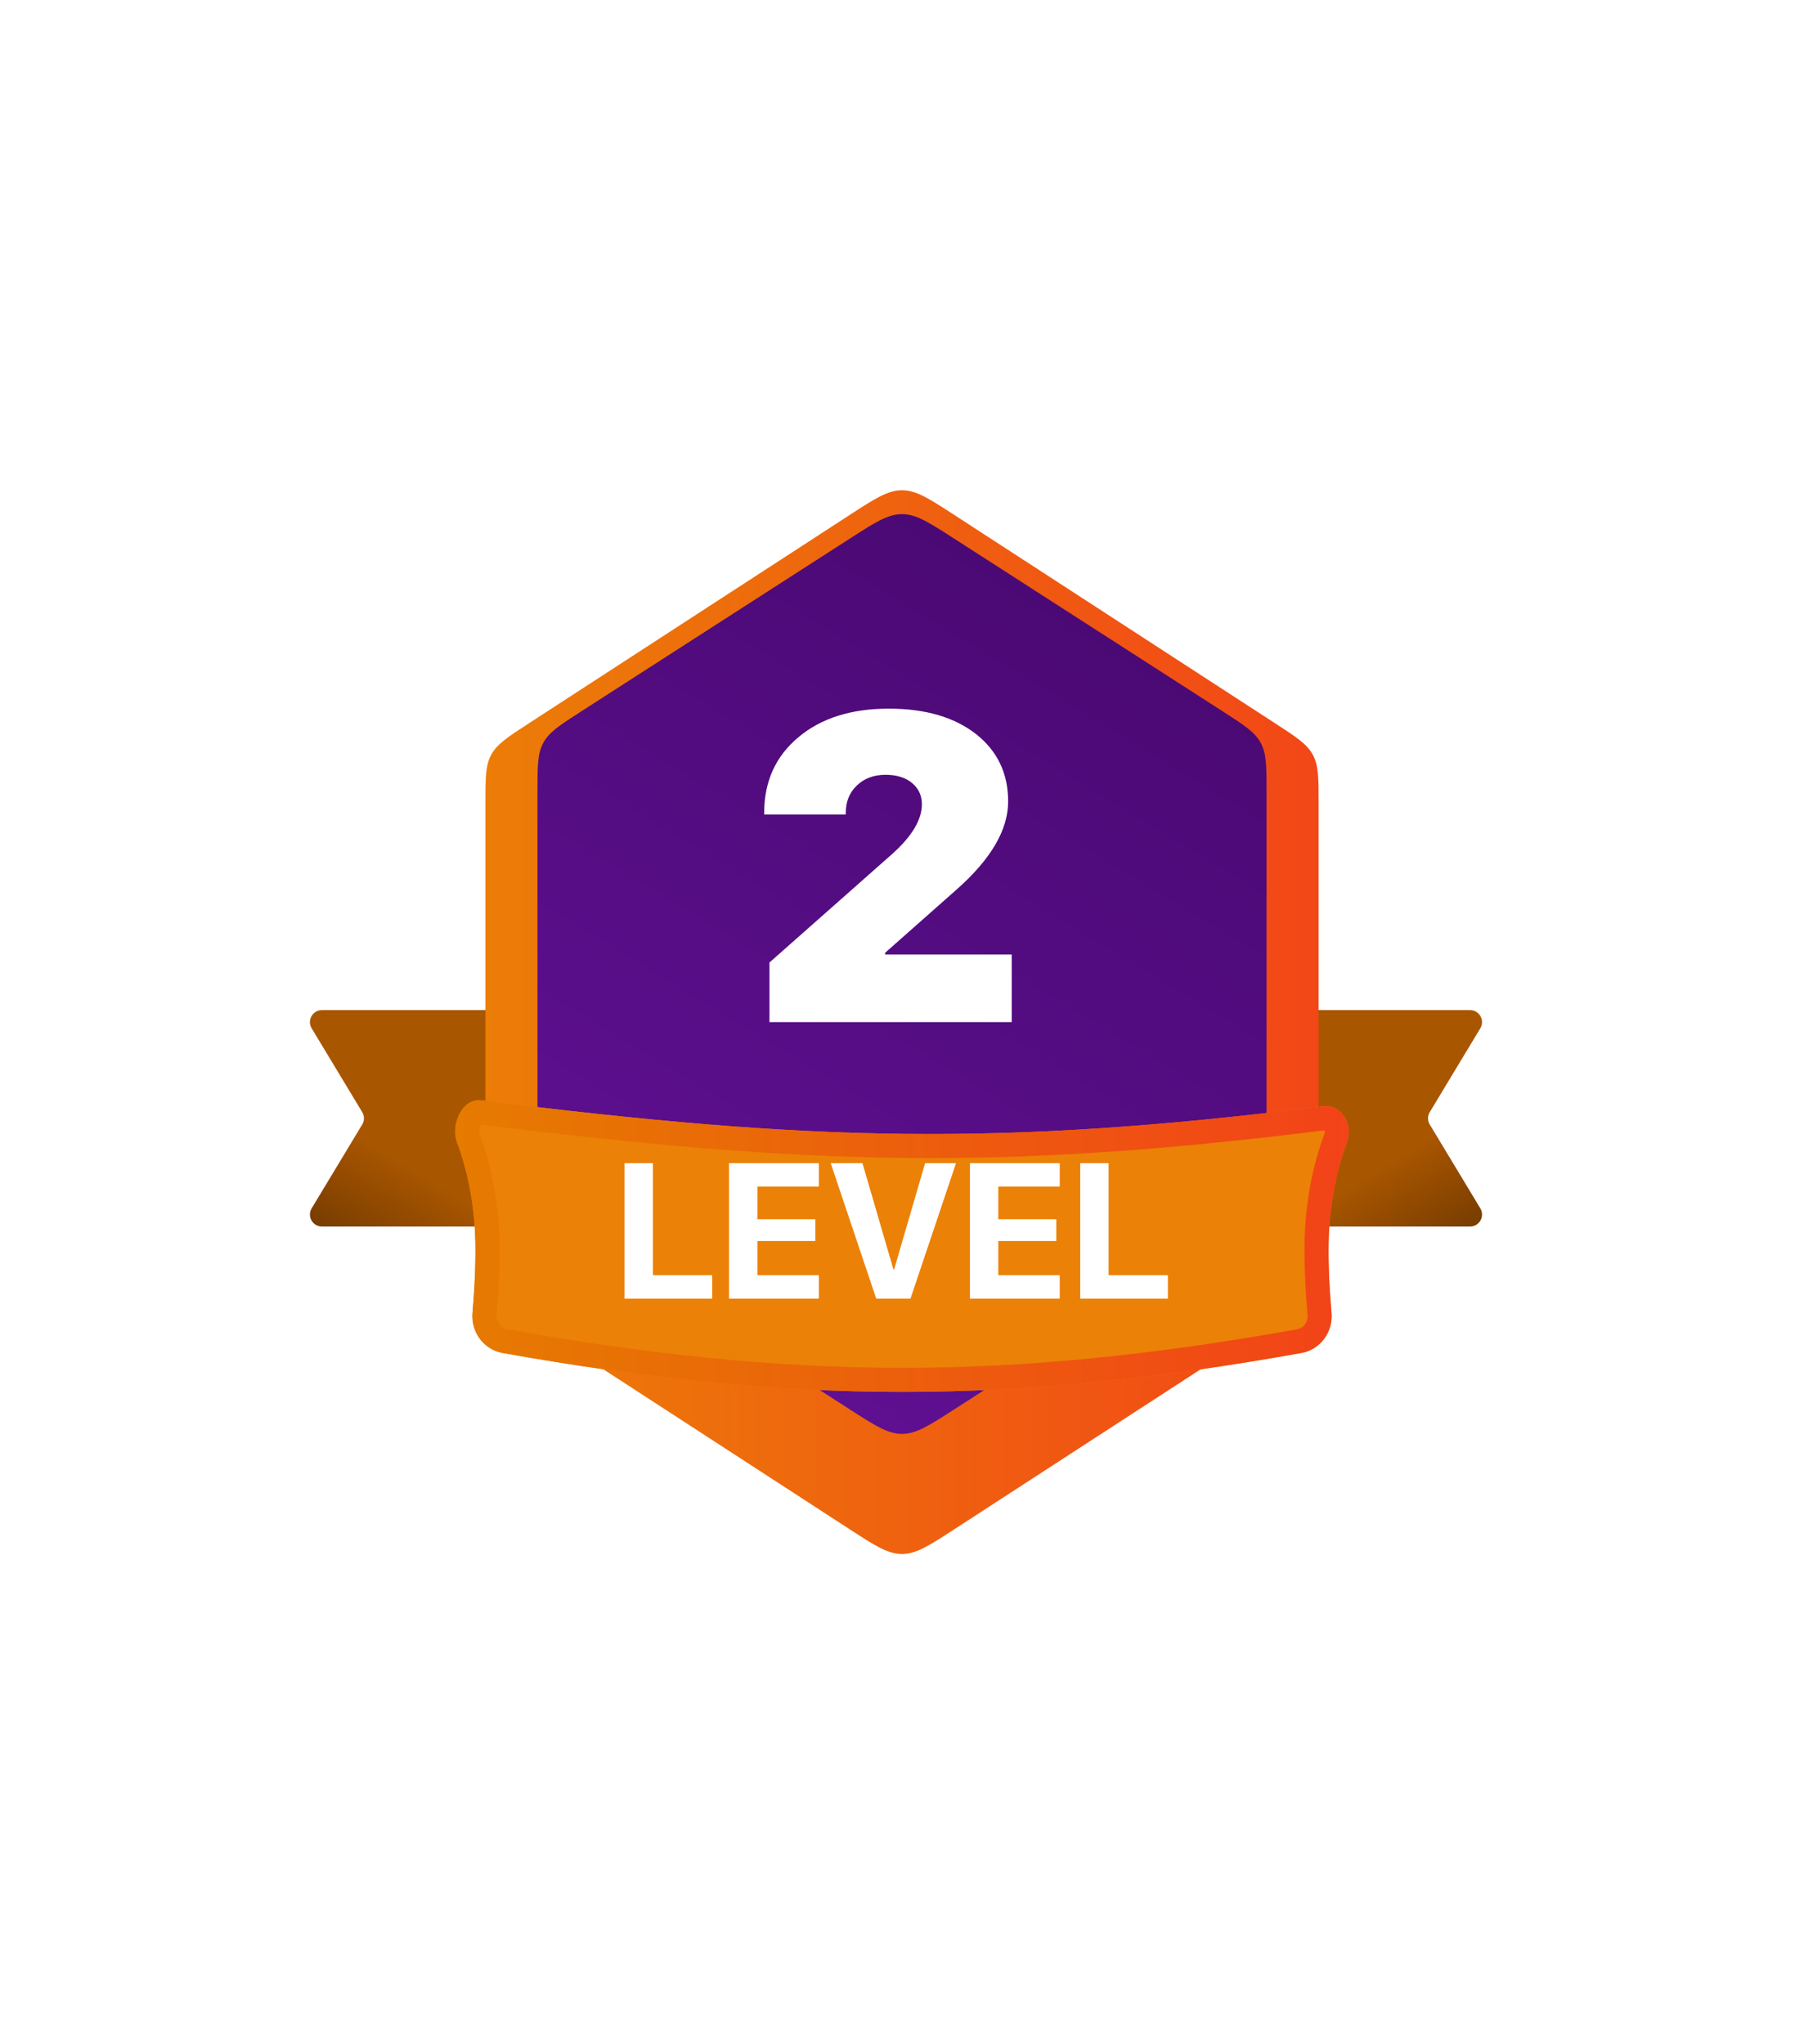 <svg width="150" height="170" viewBox="0 0 150 170" fill="none" xmlns="http://www.w3.org/2000/svg">
<path d="M105 85C105 84.448 105.448 84 106 84H122.229C123.007 84 123.487 84.85 123.085 85.516L118.883 92.484C118.691 92.801 118.691 93.199 118.883 93.516L123.085 100.484C123.487 101.15 123.007 102 122.229 102H106C105.448 102 105 101.552 105 101V85Z" fill="url(#paint0_linear)"/>
<path d="M44 85C44 84.448 43.552 84 43 84H26.771C25.993 84 25.513 84.85 25.915 85.516L30.117 92.484C30.309 92.801 30.309 93.199 30.117 93.516L25.915 100.484C25.513 101.15 25.993 102 26.771 102H43C43.552 102 44 101.552 44 101V85Z" fill="url(#paint1_linear)"/>
<g filter="url(#filter0_d)">
<path d="M70.642 38.83C72.757 37.457 73.815 36.77 75 36.77C76.185 36.77 77.243 37.457 79.358 38.83L105.999 56.134C107.781 57.292 108.672 57.87 109.156 58.763C109.641 59.656 109.641 60.718 109.641 62.843V99.157C109.641 101.282 109.641 102.344 109.156 103.237C108.672 104.13 107.781 104.708 105.999 105.866L79.358 123.17C77.243 124.543 76.185 125.23 75 125.23C73.815 125.23 72.757 124.543 70.642 123.17L44.001 105.866C42.219 104.708 41.328 104.13 40.844 103.237C40.359 102.344 40.359 101.282 40.359 99.157V62.843C40.359 60.718 40.359 59.656 40.844 58.763C41.328 57.87 42.219 57.292 44.001 56.134L70.642 38.83Z" fill="url(#paint2_linear)"/>
</g>
<path d="M70.672 44.785C72.773 43.432 73.825 42.756 75 42.756C76.175 42.756 77.227 43.432 79.328 44.785L101.639 59.138C103.435 60.293 104.333 60.871 104.822 61.767C105.311 62.663 105.311 63.73 105.311 65.866V96.134C105.311 98.27 105.311 99.338 104.822 100.233C104.333 101.129 103.435 101.707 101.639 102.862L79.328 117.215C77.227 118.568 76.175 119.244 75 119.244C73.825 119.244 72.773 118.568 70.672 117.215L48.361 102.862C46.565 101.707 45.667 101.129 45.178 100.233C44.689 99.338 44.689 98.27 44.689 96.134V65.866C44.689 63.73 44.689 62.663 45.178 61.767C45.667 60.871 46.565 60.293 48.361 59.138L70.672 44.785Z" fill="url(#paint3_linear)"/>
<g filter="url(#filter1_d)">
<path d="M38 93C37.447 91.536 38.447 89.306 40 89.5C67.174 92.892 82.895 93.391 110 90C111.553 89.806 112.553 91.535 112 93C111.062 95.486 110.609 98.165 110.5 100.5C110.397 102.701 110.549 105.275 110.711 107.189C110.846 108.771 109.78 110.232 108.217 110.512C84.101 114.83 65.969 114.829 41.785 110.511C40.221 110.232 39.154 108.77 39.289 107.187C39.451 105.274 39.603 102.7 39.5 100.5C39.391 98.165 38.938 95.486 38 93Z" fill="#EB8106"/>
<path d="M38.936 92.647C38.778 92.23 38.828 91.605 39.096 91.092C39.368 90.573 39.678 90.467 39.876 90.492C67.116 93.892 82.922 94.396 110.124 90.992C110.458 90.951 110.744 91.096 110.945 91.413C111.158 91.749 111.226 92.219 111.064 92.647C110.083 95.248 109.614 98.034 109.501 100.453C109.395 102.72 109.551 105.347 109.715 107.273C109.808 108.368 109.069 109.344 108.041 109.528C84.041 113.824 66.029 113.824 41.96 109.527C40.931 109.343 40.192 108.367 40.285 107.272C40.449 105.346 40.605 102.72 40.499 100.453C40.386 98.033 39.917 95.249 38.936 92.647Z" stroke="url(#paint4_linear)" stroke-width="2"/>
</g>
<path d="M63.541 67.598C63.541 64.996 64.484 62.904 66.371 61.322C68.258 59.728 70.766 58.932 73.894 58.932C76.941 58.932 79.367 59.641 81.172 61.059C82.941 62.465 83.826 64.328 83.826 66.648C83.826 69.004 82.402 71.441 79.555 73.961L73.596 79.234V79.375H84.125V85H63.98V80.043L74.176 71.025C75.828 69.549 76.654 68.166 76.654 66.877C76.654 66.174 76.391 65.594 75.863 65.137C75.312 64.668 74.568 64.434 73.631 64.434C72.658 64.434 71.867 64.727 71.258 65.312C70.637 65.898 70.326 66.654 70.326 67.58V67.738H63.541V67.598Z" fill="white"/>
<path d="M59.219 108H51.93V96.727H54.289V106.047H59.219V108ZM68.086 108H60.617V96.727H68.086V98.672H62.977V101.391H67.797V103.203H62.977V106.047H68.086V108ZM72.859 108L69.07 96.727H71.711L74.289 105.57H74.344L76.922 96.727H79.492L75.703 108H72.859ZM88.117 108H80.648V96.727H88.117V98.672H83.008V101.391H87.828V103.203H83.008V106.047H88.117V108ZM97.109 108H89.82V96.727H92.18V106.047H97.109V108Z" fill="white"/>
<defs>
<filter id="filter0_d" x="0.359" y="0.77" width="149.282" height="168.461" filterUnits="userSpaceOnUse" color-interpolation-filters="sRGB">
<feFlood flood-opacity="0" result="BackgroundImageFix"/>
<feColorMatrix in="SourceAlpha" type="matrix" values="0 0 0 0 0 0 0 0 0 0 0 0 0 0 0 0 0 0 127 0"/>
<feOffset dy="4"/>
<feGaussianBlur stdDeviation="20"/>
<feColorMatrix type="matrix" values="0 0 0 0 0.635 0 0 0 0 0.024 0 0 0 0 0.922 0 0 0 0.3 0"/>
<feBlend mode="normal" in2="BackgroundImageFix" result="effect1_dropShadow"/>
<feBlend mode="normal" in="SourceGraphic" in2="effect1_dropShadow" result="shape"/>
</filter>
<filter id="filter1_d" x="33.846" y="87.488" width="82.308" height="32.262" filterUnits="userSpaceOnUse" color-interpolation-filters="sRGB">
<feFlood flood-opacity="0" result="BackgroundImageFix"/>
<feColorMatrix in="SourceAlpha" type="matrix" values="0 0 0 0 0 0 0 0 0 0 0 0 0 0 0 0 0 0 127 0"/>
<feOffset dy="2"/>
<feGaussianBlur stdDeviation="2"/>
<feColorMatrix type="matrix" values="0 0 0 0 0 0 0 0 0 0 0 0 0 0 0 0 0 0 0.4 0"/>
<feBlend mode="normal" in2="BackgroundImageFix" result="effect1_dropShadow"/>
<feBlend mode="normal" in="SourceGraphic" in2="effect1_dropShadow" result="shape"/>
</filter>
<linearGradient id="paint0_linear" x1="110.278" y1="91.2" x2="118.731" y2="105.08" gradientUnits="userSpaceOnUse">
<stop offset="0.451" stop-color="#A95600"/>
<stop offset="1" stop-color="#743B00"/>
</linearGradient>
<linearGradient id="paint1_linear" x1="38.722" y1="91.2" x2="30.269" y2="105.08" gradientUnits="userSpaceOnUse">
<stop offset="0.451" stop-color="#A95600"/>
<stop offset="1" stop-color="#743B00"/>
</linearGradient>
<linearGradient id="paint2_linear" x1="35" y1="51.236" x2="117.372" y2="51.236" gradientUnits="userSpaceOnUse">
<stop stop-color="#EB8106"/>
<stop offset="1" stop-color="#F34119"/>
</linearGradient>
<linearGradient id="paint3_linear" x1="94" y1="49" x2="55.5" y2="112.5" gradientUnits="userSpaceOnUse">
<stop stop-color="#4A0973"/>
<stop offset="1" stop-color="#5F1092"/>
</linearGradient>
<linearGradient id="paint4_linear" x1="37.846" y1="93.595" x2="114.357" y2="93.595" gradientUnits="userSpaceOnUse">
<stop stop-color="#E67B00"/>
<stop offset="1" stop-color="#F34119"/>
</linearGradient>
</defs>
</svg>
